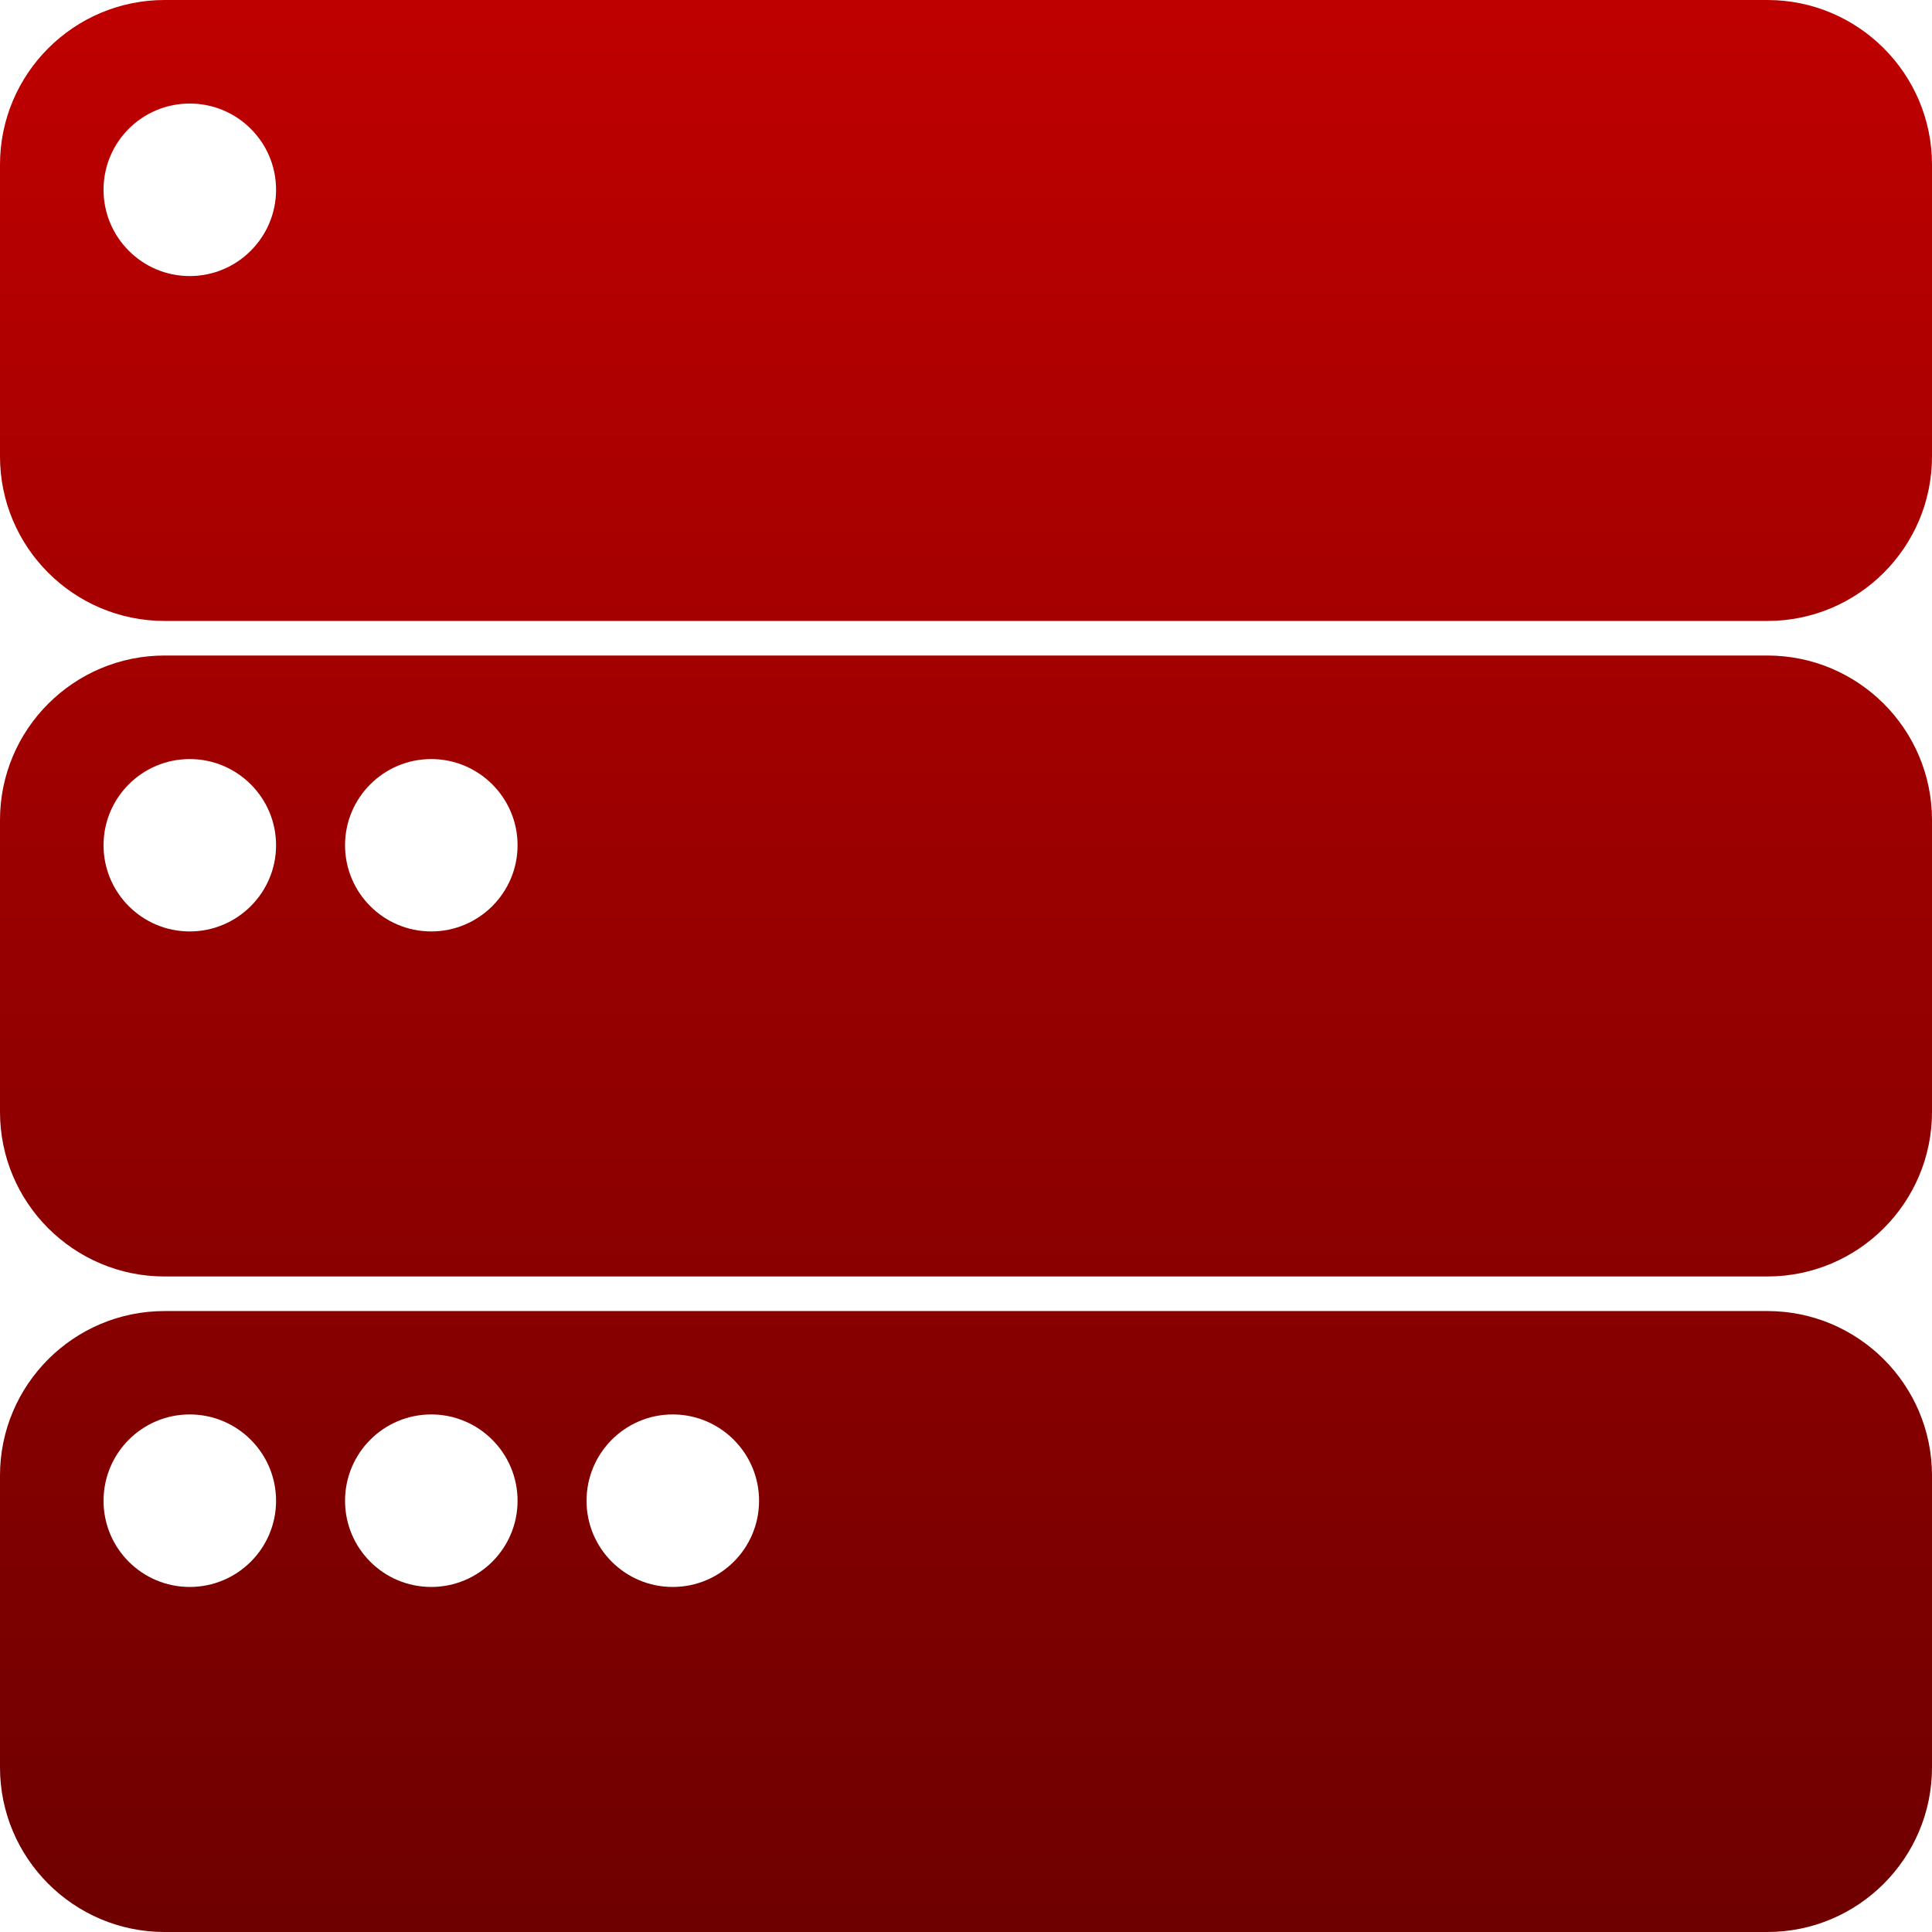 <svg xmlns="http://www.w3.org/2000/svg" xmlns:xlink="http://www.w3.org/1999/xlink" width="64" height="64" viewBox="0 0 64 64" version="1.1"><defs><linearGradient id="linear0" gradientUnits="userSpaceOnUse" x1="0" y1="0" x2="0" y2="1" gradientTransform="matrix(64,0,0,64,0,0)"><stop offset="0" style="stop-color:#bf0000;stop-opacity:1;"/><stop offset="1" style="stop-color:#6e0000;stop-opacity:1;"/></linearGradient></defs><g id="surface1"><path style=" stroke:none;fill-rule:evenodd;fill:url(#linear0);" d="M 19.43 49.715 C 19.43 48.137 20.707 46.855 22.285 46.855 C 23.863 46.855 25.145 48.137 25.145 49.715 C 25.145 51.293 23.863 52.57 22.285 52.57 C 20.707 52.57 19.43 51.293 19.43 49.715 Z M 11.43 49.715 C 11.43 48.137 12.707 46.855 14.285 46.855 C 15.863 46.855 17.145 48.137 17.145 49.715 C 17.145 51.293 15.863 52.57 14.285 52.57 C 12.707 52.57 11.43 51.293 11.43 49.715 Z M 3.43 49.715 C 3.43 48.137 4.707 46.855 6.285 46.855 C 7.863 46.855 9.145 48.137 9.145 49.715 C 9.145 51.293 7.863 52.57 6.285 52.57 C 4.707 52.57 3.43 51.293 3.43 49.715 Z M 11.43 28 C 11.43 26.426 12.707 25.145 14.285 25.145 C 15.863 25.145 17.145 26.426 17.145 28 C 17.145 29.574 15.863 30.855 14.285 30.855 C 12.707 30.855 11.43 29.574 11.43 28 Z M 3.43 28 C 3.43 26.426 4.707 25.145 6.285 25.145 C 7.863 25.145 9.145 26.426 9.145 28 C 9.145 29.574 7.863 30.855 6.285 30.855 C 4.707 30.855 3.43 29.574 3.43 28 Z M 0 36.836 L 0 27.164 C 0 24.156 2.445 21.715 5.453 21.715 L 58.547 21.715 C 61.555 21.715 64 24.156 64 27.164 L 64 36.836 C 64 39.844 61.555 42.285 58.547 42.285 L 5.453 42.285 C 2.445 42.285 0 39.844 0 36.836 Z M 0 58.547 L 0 48.879 C 0 45.871 2.445 43.43 5.453 43.43 L 58.547 43.43 C 61.555 43.43 64 45.871 64 48.879 L 64 58.547 C 64 61.555 61.555 64 58.547 64 L 5.453 64 C 2.445 64 0 61.555 0 58.547 Z M 3.43 6.285 C 3.43 4.707 4.707 3.43 6.285 3.43 C 7.863 3.43 9.145 4.707 9.145 6.285 C 9.145 7.863 7.863 9.145 6.285 9.145 C 4.707 9.145 3.43 7.863 3.43 6.285 Z M 0 15.121 L 0 5.453 C 0 2.445 2.445 0 5.453 0 L 58.547 0 C 61.555 0 64 2.445 64 5.453 L 64 15.121 C 64 18.129 61.555 20.57 58.547 20.57 L 5.453 20.57 C 2.445 20.57 0 18.129 0 15.121 Z M 0 15.121 "/></g></svg>
